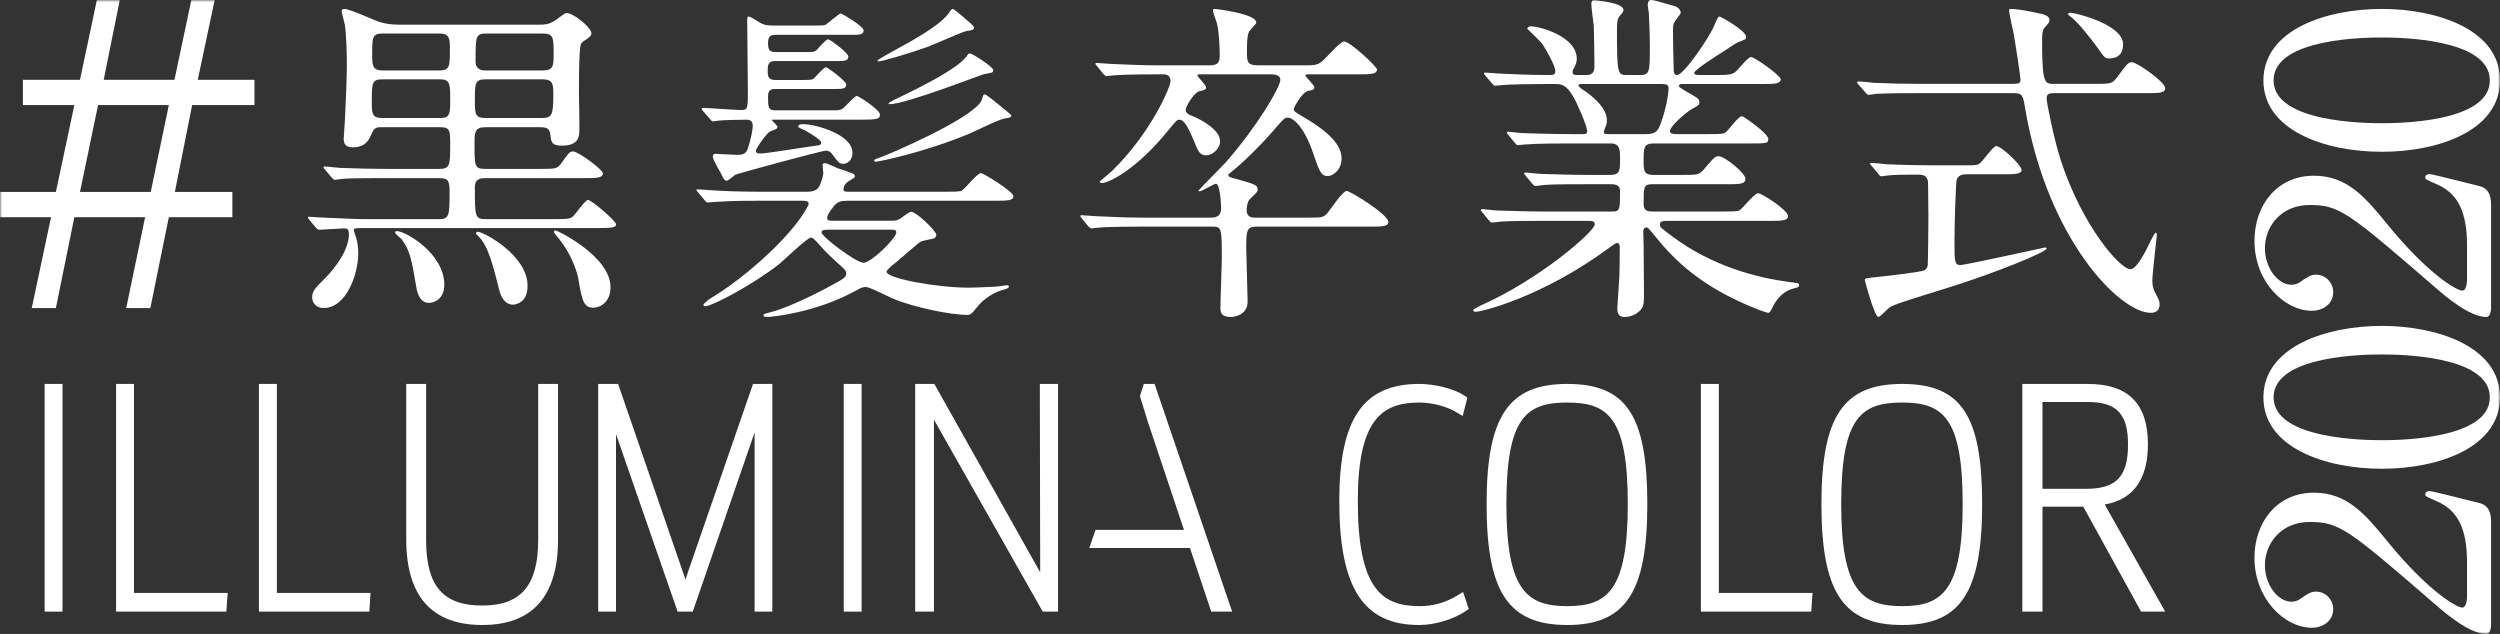 <?xml version="1.0" encoding="UTF-8"?>
<svg width="560px" height="142px" viewBox="0 0 560 142" version="1.1" xmlns="http://www.w3.org/2000/svg" xmlns:xlink="http://www.w3.org/1999/xlink">
    <rect x="0" y="0" width="560" height="142" fill="#333333" stroke="none"/>
    <!-- Generator: Sketch 61 (89581) - https://sketch.com -->
    <title>Kurokami 2020 Logo</title>
    <desc>Created with Sketch.</desc>
    <defs>
        <polygon id="path-1" points="0 142 560 142 560 0 0 0"></polygon>
    </defs>
    <g id="Page-1" stroke="none" stroke-width="1" fill="none" fill-rule="evenodd">
        <g id="3-PC-MyNavi" transform="translate(-440, -510)">
            <g id="Kurokami-Hero-Banner" transform="translate(0, 244)">
                <g id="Kurokami-2020-Logo" transform="translate(440, 266)">
                    <path d="M124.474,51.617 C124.789,51.617 136.753,57.362 136.753,64.328 C136.753,67.696 134.427,68.923 132.948,68.923 C130.851,68.923 130.387,67.544 129.608,62.797 C129.537,62.184 128.6,57.362 124.56,52.687 C124.318,52.456 124.013,51.996 124.088,51.848 C124.171,51.617 124.318,51.617 124.474,51.617 L124.474,51.617 Z M107.066,51.919 C108.237,51.919 118.178,57.128 118.178,64.02 C118.178,67.925 115.384,68.239 114.921,68.239 C112.973,68.239 112.119,66.246 111.808,64.862 C110.573,60.038 109.401,54.985 107.146,52.913 C107.066,52.842 106.605,52.385 106.605,52.227 C106.681,52.077 106.758,51.919 107.066,51.919 L107.066,51.919 Z M108.861,7.511 C106.526,7.511 106.526,8.197 106.526,13.787 C106.526,15.782 108.237,15.782 108.778,15.782 L121.682,15.782 C124.013,15.782 124.013,14.556 124.013,12.102 C124.013,8.585 124.013,7.511 121.682,7.511 L108.861,7.511 Z M121.444,26.428 C123.625,26.428 123.939,25.738 123.939,21.293 C123.939,18.919 123.939,17.772 121.519,17.772 L108.778,17.772 C106.372,17.772 106.372,18.693 106.372,22.287 C106.372,25.579 106.372,26.428 108.778,26.428 L121.444,26.428 Z M88.891,51.767 C90.82,51.767 99.526,56.746 99.526,63.788 C99.526,67.005 97.204,67.847 96.11,67.847 C94.248,67.847 93.546,66.092 93.242,64.247 C92.226,58.28 91.841,56.056 89.977,53.612 C89.816,53.375 88.493,52.385 88.493,52.077 C88.493,51.848 88.732,51.767 88.891,51.767 L88.891,51.767 Z M98.44,15.782 C100.771,15.782 100.771,14.788 100.771,11.108 C100.771,8.737 100.771,7.511 98.44,7.511 L85.701,7.511 C83.365,7.511 83.365,8.429 83.365,12.262 C83.365,14.483 83.365,15.782 85.701,15.782 L98.44,15.782 Z M98.681,26.428 C100.844,26.428 100.844,25.424 100.844,22.215 C100.844,18.919 100.844,17.772 98.6,17.772 L85.543,17.772 C83.285,17.772 83.285,18.693 83.285,22.826 C83.285,25.196 83.285,26.428 85.465,26.428 L98.681,26.428 Z M69.304,49.248 C69.075,48.937 69,48.857 69,48.705 C69,48.556 69.075,48.556 69.223,48.556 C69.618,48.556 71.242,48.705 71.634,48.705 C78.619,49.008 79.949,49.092 82.277,49.092 L98.202,49.092 C100.703,49.092 100.703,48.4 100.703,42.659 C100.703,40.284 100.156,39.899 98.368,39.899 L86.478,39.899 C79.641,39.899 77.614,39.976 76.843,40.053 C76.607,40.053 75.21,40.284 74.972,40.284 C74.742,40.284 74.589,40.053 74.273,39.75 L72.796,37.984 C72.488,37.681 72.488,37.605 72.488,37.524 C72.488,37.376 72.561,37.292 72.718,37.292 C73.266,37.292 75.673,37.605 76.141,37.605 C79.949,37.755 83.365,37.835 86.861,37.835 L98.368,37.835 C100.771,37.835 100.844,37 100.844,32.468 C100.844,29.26 100.844,28.495 98.6,28.495 L85.465,28.495 C84.534,28.495 83.836,28.495 83.285,29.872 C82.748,31.167 81.971,33.005 79.015,33.005 C77.226,33.005 76.993,32.015 76.993,31.018 C76.993,30.409 77.226,27.954 77.226,27.496 C77.614,19.991 77.695,15.85 77.695,15.093 C77.695,12.416 77.614,7.811 77.226,5.448 C77.15,4.984 76.533,2.917 76.533,2.534 C76.533,2.077 76.843,2 77.226,2 C77.997,2 81.036,3.292 84.142,4.599 C85.619,5.214 87.403,5.525 89.198,5.525 L120.673,5.525 C122.225,5.525 122.838,5.448 124.088,4.755 C124.56,4.526 126.421,2.917 126.891,2.917 C128.525,2.917 132.474,6.208 132.474,7.438 C132.474,7.971 132.016,8.429 130.768,9.193 C130.001,9.729 130.001,9.958 129.844,12.027 C129.681,14.556 129.681,19.298 129.681,20.759 C129.681,22.215 129.844,28.338 129.766,29.641 C129.681,31.018 129.215,32.623 125.878,32.623 C123.706,32.623 123.469,31.935 123.317,30.409 C123.158,28.797 122.616,28.495 120.904,28.495 L108.704,28.495 C106.292,28.495 106.292,29.714 106.292,32.32 C106.292,37.292 106.292,37.835 108.778,37.835 L120.744,37.835 C124.397,37.835 124.789,37.835 125.72,36.605 C127.43,34.161 127.659,33.928 128.365,33.928 C129.537,33.928 135.045,37.984 135.045,38.826 C135.045,39.899 133.49,39.899 130.851,39.899 L108.704,39.899 C107.921,39.899 106.372,39.899 106.372,41.892 C106.372,48.632 106.372,49.092 108.933,49.092 L124.088,49.092 C127.585,49.092 127.815,48.937 128.442,48.4 C128.979,47.863 131.086,44.794 131.705,44.794 C132.552,44.794 138,49.55 138,50.238 C138,50.929 137.3,51.088 133.799,51.088 L81.887,51.088 C79.478,51.088 79.246,51.088 79.246,51.617 C79.246,51.696 79.641,52.913 79.716,53.069 C80.024,53.914 80.256,55.445 80.256,56.669 C80.256,61.493 77.535,69 72.488,69 C70.938,69 69.925,67.925 69.925,66.626 C69.925,65.322 70.466,64.639 72.642,62.495 C75.288,59.889 78.156,55.827 78.156,52.538 C78.156,51.162 77.695,51.162 76.993,51.162 C76.225,51.162 72.176,51.466 71.471,51.466 C71.242,51.466 71.012,51.232 70.775,51.006 L69.304,49.248 Z" id="Fill-1" fill="#FFFFFF"></path>
                    <path d="M217.268,11.969 C217.808,11.969 222.484,14.991 222.484,15.678 C222.484,16.294 222.256,16.294 220.385,16.611 C220.149,16.611 202.869,23.328 199.368,23.328 C199.211,23.328 199.052,23.328 199.052,23.175 C199.052,23.017 199.913,22.558 200.375,22.327 C206.681,19.311 215.169,15.062 216.801,12.211 C216.959,11.969 217.121,11.969 217.268,11.969 L217.268,11.969 Z M213.533,2 C213.612,2 218.202,5.718 218.202,6.102 C218.202,6.719 217.665,6.796 216.497,6.949 C216.023,6.949 209.174,9.965 207.774,10.506 C203.724,11.969 197.496,13.75 196.88,13.75 C196.719,13.75 196.56,13.75 196.56,13.591 C196.56,13.366 199.763,11.583 200.375,11.275 C210.501,5.872 211.977,3.786 212.837,2.47 C213.069,2.165 213.222,2 213.533,2 L213.533,2 Z M222.328,22.327 C222.877,22.787 226.541,25.644 226.541,25.875 C226.541,26.346 225.832,26.422 225.214,26.499 C223.889,26.651 218.52,29.354 217.427,29.819 C206.763,34.295 196.56,36.234 196.173,36.234 C196.017,36.234 195.782,36.151 195.782,35.923 C195.782,35.693 196.88,35.385 197.259,35.225 C198.509,34.84 217.665,26.727 219.844,22.558 C219.924,22.401 220.23,21.321 220.314,21.246 C220.626,21.013 220.854,21.168 222.328,22.327 L222.328,22.327 Z M185.506,51.453 C184.814,51.453 184.026,51.453 184.026,52.066 C184.026,52.999 191.741,58.866 193.452,58.866 C195.088,58.866 200.769,53.383 200.769,52.066 C200.769,51.453 200.305,51.453 199.763,51.453 L185.506,51.453 Z M186.75,24.72 C187.605,24.72 188.234,24.72 188.862,24.261 C189.323,23.873 191.503,21.479 191.893,21.479 C192.283,21.479 197.108,24.571 197.108,25.644 C197.108,26.727 196.487,26.807 192.359,26.807 L173.208,26.807 C173.134,26.807 172.899,26.807 172.899,26.888 C172.899,27.038 174.143,28.121 174.143,28.426 C174.143,28.815 173.986,28.892 172.505,29.437 C171.883,29.667 169.314,33.138 169.314,33.839 C169.314,34.382 169.939,34.382 170.41,34.382 C171.731,34.382 181.068,32.833 183.023,32.599 C183.336,32.525 183.955,32.525 183.955,31.98 C183.955,31.364 182.161,30.284 180.457,29.276 C180.217,29.12 178.808,28.656 178.808,28.353 C178.808,27.815 179.599,27.815 179.983,27.815 C182.553,27.815 190.954,30.05 190.954,34.227 C190.954,35.693 190.025,36.696 188.862,36.696 C188.078,36.696 187.839,36.465 186.357,34.455 C185.823,33.757 185.281,33.757 184.966,33.757 C183.955,33.757 165.117,38.934 164.803,39.094 C164.489,39.251 163.168,40.48 162.778,40.48 C162.228,40.48 161.922,39.705 161.765,39.397 C161.528,38.775 159.663,35.852 159.663,35.071 C159.663,34.612 159.9,34.455 160.288,34.455 C160.52,34.455 164.489,34.69 165.267,34.69 C166.671,34.69 167.214,34.227 167.524,33.212 C168.231,31.211 168.615,28.892 168.615,28.27 C168.615,27.269 168.231,26.807 167.214,26.807 C165.896,26.807 162.006,26.888 160.75,27.038 C160.598,27.038 159.9,27.196 159.744,27.196 C159.433,27.196 159.276,26.959 159.033,26.651 L157.481,24.877 C157.246,24.571 157.171,24.486 157.171,24.33 C157.171,24.178 157.328,24.178 157.481,24.178 C158.655,24.178 164.722,24.644 166.057,24.644 C167.524,24.644 167.524,24.33 167.524,19.849 C167.524,17.689 167.374,7.11 167.374,4.629 C167.374,3.939 167.453,3.702 167.68,3.702 C168.145,3.702 169.863,4.861 170.254,5.097 C171.415,5.718 172.119,5.718 173.442,5.718 L181.771,5.718 C184.342,5.718 184.654,5.718 185.042,5.482 C185.589,5.097 188.002,3.009 188.314,3.009 C188.548,3.009 193.452,5.872 193.452,6.796 C193.452,7.8 192.593,7.8 190.645,7.8 L173.907,7.8 C172.821,7.8 172.043,7.873 172.043,9.656 C172.043,11.43 172.505,11.663 173.986,11.663 L179.904,11.663 C182.161,11.663 182.396,11.663 182.864,11.275 C183.255,10.888 184.966,8.8 185.506,8.8 C185.903,8.8 190.025,11.82 190.025,12.661 C190.025,13.677 189.095,13.677 187.605,13.677 L173.601,13.677 C172.199,13.677 171.962,14.37 171.962,15.832 C171.962,17.072 172.043,17.919 173.671,17.919 L179.369,17.919 C180.294,17.919 181.613,17.919 182.005,17.769 C182.553,17.535 184.417,15.062 185.042,15.062 C185.353,15.062 189.563,18.153 189.563,18.927 C189.563,19.93 188.548,19.93 187.066,19.93 L173.754,19.93 C173.055,19.93 172.043,19.93 172.043,21.479 C172.043,24.099 172.043,24.72 173.754,24.72 L186.75,24.72 Z M199.601,49.445 C200.305,49.445 200.619,49.445 201.39,49.137 C201.781,48.975 203.568,47.432 204.114,47.432 C205.207,47.432 209.721,51.686 209.721,52.608 C209.721,52.919 209.563,53.232 209.254,53.383 C208.786,53.539 206.604,53.922 206.141,54.161 C205.75,54.387 201.622,58.02 200.769,58.716 C200.147,59.177 198.587,60.412 198.587,60.877 C198.587,62.347 209.721,64.436 216.959,64.436 C218.52,64.436 221.472,64.281 223.264,64.201 C223.577,64.201 225.214,63.893 225.525,63.893 C225.754,63.893 225.991,63.97 225.991,64.201 C225.991,64.584 225.291,64.74 225.052,64.817 C222.643,65.359 220.314,67.064 219.217,68.374 C217.665,70.307 217.427,70.534 216.646,70.534 C212.761,70.534 204.427,68.758 200.067,66.908 C199.129,66.525 194.85,64.281 193.91,64.281 C193.142,64.281 192.514,64.665 191.819,65.045 C182.786,70.076 172.821,71 171.815,71 C171.649,71 171.025,71 171.025,70.688 C171.025,70.307 171.266,70.307 172.665,69.918 C175.622,69.146 180.37,67.064 185.742,64.201 C189.166,62.347 189.563,62.11 189.563,61.194 C189.563,60.723 189.245,60.494 189.095,60.261 C188.467,59.722 185.589,57.014 184.966,56.403 C182.396,53.539 182.161,53.232 181.613,53.232 C180.838,53.232 175.781,58.1 174.695,59.026 C168.771,63.743 159.433,68.604 158.027,68.604 C157.793,68.604 157.556,68.527 157.556,68.374 C157.556,67.985 158.73,67.064 159.663,66.525 C162.075,65.045 164.41,63.423 167.605,60.799 C178.108,52.151 181.147,46.121 181.147,45.658 C181.147,44.966 180.37,44.966 179.599,44.966 L170.02,44.966 C167.761,44.966 163.945,44.966 160.837,45.193 C160.598,45.193 158.73,45.347 158.571,45.347 C158.261,45.347 158.106,45.193 157.873,44.886 L156.391,43.109 C156.085,42.724 156,42.724 156,42.565 C156,42.414 156.16,42.414 156.313,42.414 C156.783,42.414 159.195,42.642 159.744,42.642 C162.006,42.798 165.979,42.953 170.41,42.953 L180.457,42.953 C181.381,42.953 182.864,42.953 183.487,41.798 C183.721,41.327 184.417,39.705 184.417,38.703 C184.417,38.472 184.263,37.395 184.263,37.075 C184.263,36.85 184.263,36.539 184.814,36.539 C185.281,36.539 187.381,37.623 187.924,37.78 C191.188,38.864 191.503,38.934 191.503,39.559 C191.503,39.864 190.025,40.557 189.792,40.797 C189.323,41.176 188.936,41.798 188.936,42.334 C188.936,42.953 189.166,42.953 190.494,42.953 L211.665,42.953 C213.453,42.953 214.854,42.953 215.404,42.724 C216.181,42.334 218.83,38.775 219.757,38.775 C220.23,38.775 227,42.876 227,43.956 C227,44.966 225.45,44.966 222.877,44.966 L190.101,44.966 C189.095,44.966 188.158,44.966 187.381,45.576 C186.832,45.969 185.281,48.051 185.281,48.746 C185.281,49.445 185.742,49.445 186.599,49.445 L199.601,49.445 Z" id="Fill-3" fill="#FFFFFF"></path>
                    <path d="M292.574,48.753 C295.969,48.753 296.27,48.753 297.121,47.978 C297.889,47.202 300.665,42.779 301.674,42.779 C302.367,42.779 311,47.978 311,49.759 C311,50.761 309.387,50.761 306.919,50.761 L281.398,50.761 C279.162,50.761 279.162,51.848 279.162,55.802 C279.162,56.739 279.465,66.356 279.465,67.512 C279.465,70.539 276.617,71 275.691,71 C273.375,71 273.375,69.758 273.375,68.908 C273.375,67.201 273.684,59.68 273.684,58.212 C273.684,50.761 273.684,50.761 271.299,50.761 L255.882,50.761 C249.096,50.761 246.858,50.921 246.088,50.996 C245.862,50.996 244.701,51.154 244.468,51.154 C244.23,51.154 244.083,50.996 243.769,50.69 L242.309,48.905 C242,48.516 242,48.516 242,48.366 C242,48.205 242.076,48.205 242.232,48.205 C242.776,48.205 245.16,48.438 245.625,48.438 C249.406,48.596 252.562,48.753 256.186,48.753 L271.219,48.753 C271.915,48.753 273.531,48.753 273.531,46.655 C273.531,45.874 273.302,41.151 272.382,41.151 C271.915,41.151 269.29,42.859 268.67,42.859 C268.597,42.859 268.444,42.859 268.444,42.71 C268.444,42.624 273.917,37.045 274.455,36.496 C281.549,28.438 286.794,19.52 286.794,17.895 C286.794,16.65 285.254,16.65 284.406,16.65 L269.22,16.65 C268.287,16.65 268.222,16.65 268.222,16.884 C268.222,17.199 270.143,19.058 270.143,19.52 C270.143,20.06 269.991,20.138 268.597,20.453 C267.44,20.762 265.593,23.863 265.593,24.561 C265.593,25.413 266.361,25.722 267.21,26.031 C269.448,26.963 273.302,29.213 273.302,31.617 C273.302,33.394 271.529,34.799 270.143,34.799 C268.75,34.799 268.287,33.711 267.523,31.771 C265.978,28.046 265.13,26.812 264.199,26.812 C263.588,26.812 263.437,27.118 261.741,29.133 C254.488,38.126 248.242,40.996 246.858,40.996 C246.618,40.996 246.319,40.918 246.319,40.684 C246.319,40.609 248.628,38.747 249.019,38.363 C257.809,29.837 262.197,19.448 262.197,18.205 C262.197,16.65 261.043,16.65 260.498,16.65 L259.27,16.65 C252.483,16.65 250.246,16.812 249.479,16.884 C249.252,16.884 248.091,17.044 247.864,17.044 C247.629,17.044 247.479,16.884 247.166,16.569 L245.705,14.795 C245.393,14.407 245.393,14.407 245.393,14.254 C245.393,14.096 245.467,14.096 245.625,14.096 C246.166,14.096 248.548,14.328 249.019,14.328 C252.798,14.48 255.953,14.638 259.579,14.638 L270.597,14.638 C271.991,14.638 273.219,14.638 273.219,12.552 C273.219,12.469 273.219,7.894 272.61,5.262 C272.46,4.795 271.682,2.7 271.682,2.229 C271.682,2 271.915,2 272.149,2 C272.46,2 281.398,3.087 281.398,5.027 C281.398,5.413 280.088,6.653 279.856,6.965 C279.312,7.82 279.312,10.299 279.312,11.459 C279.312,13.937 279.39,14.638 281.94,14.638 L291.729,14.638 C294.267,14.638 294.969,14.638 295.969,13.869 C296.894,13.248 300.128,9.291 301.062,9.291 C302.444,9.291 308.451,14.947 308.451,15.567 C308.451,16.65 306.919,16.65 304.291,16.65 L293.189,16.65 C292.574,16.65 292.423,16.65 292.423,16.968 C292.423,17.199 294.426,19.058 294.426,19.6 C294.426,20.06 293.885,20.217 292.963,20.377 C291.649,20.687 289.802,24.098 289.802,24.399 C289.802,24.955 290.107,25.104 292.341,26.42 C294.888,27.971 300.512,31.387 300.512,35.419 C300.512,38.363 298.282,39.445 297.426,39.445 C295.889,39.445 295.501,38.278 294.121,34.256 C292.113,28.283 289.569,26.349 288.494,26.349 C287.793,26.349 287.566,26.581 285.873,28.517 C283.627,31.231 279.007,35.964 276.003,38.363 C275.228,38.979 275.147,38.979 275.147,39.297 C275.147,39.603 275.843,39.831 276.85,40.063 C281.245,41.308 281.701,41.459 281.701,42.47 C281.701,42.936 281.549,43.088 280.004,44.568 C279.39,45.108 279.243,46.579 279.243,47.045 C279.243,48.516 280.161,48.753 281.09,48.753 L292.574,48.753 Z" id="Fill-5" fill="#FFFFFF"></path>
                    <path d="M354.205,18.818 C354.052,18.818 353.586,18.818 353.586,19.202 C353.586,19.436 354.903,20.366 355.215,20.521 C358.94,23.234 359.945,25.324 359.945,27.018 C359.945,27.797 359.796,28.025 359.401,29.039 C359.327,29.191 359.246,29.422 359.246,29.656 C359.246,30.039 359.796,30.039 360.102,30.039 L368.711,30.039 C370.961,30.039 371.435,29.422 372.282,26.871 C373.599,22.919 373.757,20.207 373.757,19.818 C373.757,19.044 373.442,18.818 372.13,18.818 L354.205,18.818 Z M373.757,49.475 C372.663,49.475 371.818,49.475 371.818,50.249 C371.818,50.953 372.13,51.103 374.601,52.96 C383.608,59.696 393.692,62.25 400.907,63.185 C402.768,63.413 403,63.413 403,63.88 C403,64.345 402.607,64.417 401.376,64.725 C399.275,65.346 397.806,67.28 397.179,68.599 C396.944,69.142 396.403,70.074 396.181,70.074 C395.556,70.074 393.148,69.063 392.375,68.754 C380.891,64.027 375.073,58.225 371.039,53.273 C369.255,51.103 369.179,50.953 368.783,50.953 C368.173,50.953 368.087,51.642 368.087,51.873 C368.087,52.186 368.173,54.508 368.173,54.97 C368.173,56.442 368.248,63.571 368.248,65.193 C368.248,67.98 368.248,68.599 367.47,69.454 C366.389,70.608 364.989,71 363.976,71 C363.051,71 362.273,70.766 362.273,69.063 C362.273,68.905 362.664,63.1 362.736,61.946 C362.82,59.931 362.82,57.45 362.82,55.438 C362.82,55.127 362.82,54.427 362.198,54.427 C361.88,54.427 360.646,55.356 360.334,55.593 C345.286,66.662 331.781,69.843 330.544,69.843 C330.387,69.843 330,69.762 330,69.454 C330,69.22 331.555,68.529 331.634,68.449 C344.977,62.562 357.23,51.801 357.23,50.249 C357.23,49.475 356.461,49.475 355.908,49.475 L345.675,49.475 C343.112,49.475 338.297,49.475 336.284,49.632 C336.053,49.632 334.503,49.864 334.191,49.864 C333.954,49.864 333.803,49.703 333.493,49.327 L332.019,47.541 C331.712,47.152 331.712,47.152 331.712,47.077 C331.712,46.924 331.865,46.84 331.941,46.84 C332.482,46.84 334.81,47.152 335.351,47.152 C337.605,47.227 342.803,47.383 346.053,47.383 L361.265,47.383 C362.892,47.383 362.892,46.69 362.892,43.048 C362.892,42.197 362.82,41.266 360.954,41.266 L355.367,41.266 C352.496,41.266 347.768,41.266 346.053,41.423 C345.827,41.423 344.196,41.663 343.966,41.663 C343.656,41.663 343.58,41.503 343.268,41.195 L341.71,39.334 C341.406,38.952 341.406,38.952 341.406,38.869 C341.406,38.718 341.567,38.643 341.71,38.643 C342.183,38.643 344.584,38.952 345.134,38.952 C347.302,39.019 352.268,39.183 355.759,39.183 L360.646,39.183 C362.892,39.183 362.892,38.254 362.892,35.385 C362.892,33.763 362.892,32.131 360.883,32.131 L351.49,32.131 C349.627,32.131 344.353,32.131 341.641,32.36 C341.406,32.36 340.244,32.516 340,32.516 C339.775,32.516 339.621,32.36 339.308,31.976 L337.837,30.199 C337.527,29.821 337.527,29.821 337.527,29.735 C337.527,29.577 337.683,29.503 337.756,29.503 C338.222,29.503 340.628,29.821 341.172,29.821 C343.425,29.884 347.456,30.039 351.799,30.039 L354.671,30.039 C355.064,30.039 355.524,30.039 355.524,29.422 C355.524,28.262 353.355,23.234 352.346,21.528 C350.792,18.975 349.778,18.818 348.306,18.818 L346.362,18.818 C343.268,18.818 338.065,18.893 336.594,19.044 C336.284,19.044 335.2,19.202 334.884,19.202 C334.659,19.202 334.503,19.044 334.269,18.741 L332.722,16.959 C332.406,16.573 332.406,16.573 332.406,16.418 C332.406,16.258 332.562,16.258 332.64,16.258 C333.187,16.258 335.506,16.492 336.053,16.492 C338.297,16.573 342.334,16.804 346.761,16.804 C347.926,16.804 348.387,16.804 348.387,15.872 C348.387,14.792 346.362,11.072 345.286,9.6 C344.822,9.057 342.108,6.434 342.108,6.434 C342.108,6.2 342.412,5.889 342.878,5.889 C344.822,5.889 353.199,8.128 353.199,13.164 C353.199,13.629 353.117,14.175 352.65,15.099 C352.268,15.718 352.268,15.872 352.268,16.186 C352.268,16.804 352.887,16.804 353.117,16.804 L355.444,16.804 C357.156,16.804 357.156,15.413 357.156,14.715 C357.156,13.32 357.077,7.82 357.002,5.729 C356.927,5.04 356.461,1.785 356.461,1.008 C356.461,0.085 356.764,0.085 357.23,0.085 C357.389,0.085 363.67,0.546 363.67,2.249 C363.67,2.554 363.205,3.176 362.892,3.486 C362.352,4.108 362.198,4.734 362.198,6.434 C362.198,16.804 362.352,16.804 364.52,16.804 L367.323,16.804 C369.567,16.804 369.567,16.186 369.567,10.143 C369.567,8.055 369.402,4.183 369.336,2.788 C369.255,2.554 369.092,1.314 369.092,1.088 C369.092,0.47 369.336,0 369.872,0 C370.338,0 370.885,0.157 375.226,1.394 C375.701,1.554 376.467,2.094 376.467,2.788 C376.467,3.103 376.31,3.257 375.617,4.183 C374.758,5.194 374.758,5.654 374.758,6.895 C374.758,11.303 374.836,11.692 374.913,15.638 C374.913,16.186 374.996,16.804 375.701,16.804 C377.089,16.804 382.675,8.752 383.92,5.889 C384.77,3.874 384.845,3.717 385.241,3.717 C385.392,3.717 391.132,6.82 391.132,8.289 C391.132,8.826 390.978,8.826 389.348,9.446 C389.191,9.446 386.551,11.155 386.17,11.464 C385.392,11.929 379.489,15.638 379.489,16.336 C379.489,16.726 380.113,16.804 380.433,16.804 L384.22,16.804 C387.173,16.804 387.951,16.726 388.728,16.106 C389.269,15.718 391.516,12.775 392.217,12.775 C393.082,12.775 398.888,16.959 398.888,17.736 C398.888,18.818 397.337,18.818 394.703,18.818 L376.932,18.818 C376.629,18.818 376.085,18.818 376.085,19.202 C376.085,19.513 376.236,19.589 377.785,20.521 C380.35,21.993 380.657,22.144 380.657,22.919 C380.657,23.459 380.35,23.69 379.27,24.239 C377.482,25.239 374.066,28.342 374.066,29.342 C374.066,30.039 374.996,30.039 375.539,30.039 L382.52,30.039 C385.701,30.039 386.085,30.039 386.707,29.503 C387.253,29.039 389.423,26.016 390.201,26.016 C390.514,26.016 396.097,29.884 396.097,31.125 C396.097,32.131 395.704,32.131 392.138,32.131 L370.498,32.131 C368.173,32.131 368.173,33.062 368.173,36.083 C368.173,38.095 368.173,39.183 370.338,39.183 L376.777,39.183 C380.194,39.183 380.579,39.183 381.673,37.937 C383.92,35.308 384.147,35.003 385.008,35.003 C386.323,35.003 390.978,38.788 390.978,40.029 C390.978,41.266 389.575,41.266 387.095,41.266 L370.108,41.266 C368.173,41.266 368.173,41.89 368.173,45.449 C368.173,46.384 368.173,47.383 370.029,47.383 L385.779,47.383 C387.636,47.383 388.96,47.383 389.575,47.152 C390.279,46.84 392.913,43.281 393.847,43.281 C394.619,43.281 400.52,47.077 400.52,48.387 C400.52,49.475 398.969,49.475 396.403,49.475 L373.757,49.475 Z" id="Fill-7" fill="#FFFFFF"></path>
                    <path d="M463.734,2.84 C464.831,2.84 475.576,5.46 475.576,9.927 C475.576,13.091 473.011,13.091 472.388,13.091 C471.52,13.091 471.37,12.861 469.738,10.542 C468.407,8.694 465.136,4.536 463.734,3.695 C463.511,3.538 463.191,3.231 463.273,3.078 C463.273,2.92 463.586,2.84 463.734,2.84 L463.734,2.84 Z M440.451,39.036 C439.908,39.036 438.586,39.116 438.276,40.342 C438.12,41.122 437.805,49.201 437.805,53.902 C437.805,58.597 437.805,59.368 439.132,59.368 C440.294,59.368 457.896,55.439 458.05,55.439 C458.125,55.439 458.445,55.439 458.445,55.667 C458.445,56.439 447.301,60.984 437.577,64.059 C426.198,67.607 424.253,68.218 423.321,68.839 C422.852,69.073 421.217,71 420.749,71 C419.898,71 417.714,62.908 417.714,62.672 C417.714,62.368 417.948,62.288 420.36,62.061 C421.683,61.911 430.407,60.984 431.111,60.522 C431.573,60.221 431.732,59.828 431.811,59.443 C431.883,58.828 431.964,49.358 431.964,48.431 C431.964,47.817 431.883,41.269 431.883,40.959 C431.811,39.116 430.407,39.116 429.63,39.116 C426.902,39.116 424.097,39.116 422.54,39.348 C422.381,39.348 421.608,39.492 421.452,39.492 C421.136,39.492 420.979,39.265 420.749,38.961 L419.268,37.19 C418.961,36.879 418.883,36.799 418.883,36.651 C418.883,36.579 419.039,36.492 419.188,36.492 C419.739,36.492 422.151,36.728 422.616,36.799 C426.198,36.961 429.705,37.041 433.286,37.041 L439.44,37.041 C441.624,37.041 442.636,37.041 443.182,36.799 C444.036,36.421 446.364,32.72 447.154,32.72 C448.315,32.72 452.832,37.041 452.832,38.037 C452.832,39.036 451.279,39.036 448.632,39.036 L440.451,39.036 Z M450.963,18.786 C452.287,18.786 452.601,18.556 452.601,17.862 C452.601,17.248 451.348,9.083 451.126,7.855 C450.963,7.003 450.034,3.078 450.034,2.228 C450.034,2 450.339,2 450.58,2 C451.348,2 453.613,2.311 456.033,2.84 C458.05,3.231 459.069,3.538 459.069,4.536 C459.069,4.999 458.988,5.073 458.287,5.849 C457.431,6.699 457.431,7.077 457.431,10.624 C457.51,18.786 458.125,18.786 460.08,18.786 L469.117,18.786 C472.699,18.786 473.086,18.786 474.101,17.479 C476.518,14.239 476.75,13.932 477.521,13.932 C478.694,13.932 485,18.399 485,19.71 C485,20.864 483.603,20.864 480.872,20.864 L460.23,20.864 C458.913,20.864 458.445,21.017 458.445,22.097 C458.445,22.943 459.997,30.797 461.557,35.731 C466.381,50.593 474.877,60.296 477.217,60.296 C478.3,60.296 479.626,58.057 480.64,56.207 C481.028,55.513 482.506,52.129 482.899,52.129 C483.134,52.129 483.134,52.519 483.134,52.666 C483.134,52.895 482.126,61.217 482.126,62.832 C482.126,64.145 482.35,64.835 482.974,65.989 C483.603,67.151 483.755,67.532 483.755,68.144 C483.755,69.763 482.663,70.067 481.73,70.067 C474.877,70.067 458.595,53.67 453.613,24.174 C453.157,21.327 452.989,20.864 451.041,20.864 L430.013,20.864 C428.228,20.864 422.936,20.864 420.206,21.017 C419.898,21.097 418.808,21.244 418.49,21.244 C418.259,21.244 418.101,21.017 417.863,20.71 L416.305,18.939 C416,18.633 416,18.556 416,18.476 C416,18.323 416.081,18.246 416.305,18.246 C416.856,18.246 419.268,18.476 419.739,18.556 C423.321,18.706 426.735,18.786 430.407,18.786 L450.963,18.786 Z" id="Fill-9" fill="#FFFFFF"></path>
                    <path d="M300,112.2 C300,93.826 305.362,86 317.899,86 C321.456,86 325.69,87.081 327.94,88.564 L328.695,89.06 L327.643,93.179 L326.355,92.414 C324.556,91.312 321.408,90.171 317.899,90.171 C309.634,90.171 304.15,93.902 304.15,112.2 C304.15,131.831 309.458,135.775 318.025,135.775 C321.059,135.775 323.839,134.977 326.539,133.335 L327.73,132.603 L329,136.423 L328.205,136.957 C325.375,138.804 321.347,140 317.899,140 C305.362,140 300,131.688 300,112.2" id="Fill-11" fill="#FFFFFF"></path>
                    <path d="M364.624,112.933 C364.624,93.571 360.248,90.17 351.059,90.17 C341.819,90.17 337.431,93.571 337.431,112.933 C337.431,132.23 342.022,135.777 351.059,135.777 C360.057,135.777 364.624,132.23 364.624,112.933 M333,112.933 C333,93.298 337.88,86 351.059,86 C364.298,86 369,93.039 369,112.933 C369,132.68 364.145,140 351.059,140 C337.88,140 333,132.68 333,112.933" id="Fill-13" fill="#FFFFFF"></path>
                    <polygon id="Fill-15" fill="#FFFFFF" points="381 137 381 86 385.021 86 385.021 132.811 406 132.811 405.725 137"></polygon>
                    <path d="M439.639,112.933 C439.639,93.571 435.261,90.17 426.08,90.17 C416.828,90.17 412.43,93.571 412.43,112.933 C412.43,132.23 417.033,135.777 426.08,135.777 C435.073,135.777 439.639,132.23 439.639,112.933 M408,112.933 C408,93.298 412.904,86 426.08,86 C439.311,86 444,93.039 444,112.933 C444,132.68 439.16,140 426.08,140 C412.904,140 408,132.68 408,112.933" id="Fill-17" fill="#FFFFFF"></path>
                    <path d="M457.517,90.05 L457.517,109.494 L467.328,109.494 C474.058,109.494 476.679,106.72 476.679,99.58 C476.679,92.728 474.157,90.05 467.668,90.05 L457.517,90.05 Z M453,137 L453,86 L467.668,86 C476.733,86 481.134,90.424 481.134,99.513 C481.134,107.349 477.882,111.883 471.457,113.012 L485,137 L479.602,137 L466.653,113.491 L457.517,113.491 L457.517,137 L453,137 Z" id="Fill-19" fill="#FFFFFF"></path>
                    <mask id="mask-2" fill="white">
                        <use xlink:href="#path-1"></use>
                    </mask>
                    <g id="Clip-22"></g>
                    <polygon id="Fill-21" fill="#FFFFFF" mask="url(#mask-2)" points="10 137 14 137 14 86 10 86"></polygon>
                    <polygon id="Fill-23" fill="#FFFFFF" mask="url(#mask-2)" points="26 137 26 86 30.014 86 30.014 132.813 51 132.813 50.7 137"></polygon>
                    <polygon id="Fill-24" fill="#FFFFFF" mask="url(#mask-2)" points="58 137 58 86 62.021 86 62.021 132.813 83 132.813 82.732 137"></polygon>
                    <path d="M91,120.843 L91,86 L95.449,86 L95.449,120.925 C95.449,131.25 99.212,135.643 108.043,135.643 C116.712,135.643 120.557,131.101 120.557,120.925 L120.557,86 L125,86 L125,120.843 C125,133.548 119.282,140 108.043,140 C96.73,140 91,133.548 91,120.843" id="Fill-25" fill="#FFFFFF" mask="url(#mask-2)"></path>
                    <polygon id="Fill-26" fill="#FFFFFF" mask="url(#mask-2)" points="134 137 134 86 138.459 86 153.558 129.843 154.123 128.081 168.678 86 173 86 173 137 169.033 137 169.033 96.866 155.176 137 151.781 137 137.985 97.237 137.985 137"></polygon>
                    <polygon id="Fill-27" fill="#FFFFFF" mask="url(#mask-2)" points="189 137 193 137 193 86 189 86"></polygon>
                    <polygon id="Fill-28" fill="#FFFFFF" mask="url(#mask-2)" points="205 137 205 86 209.293 86 233.003 128.196 233.002 127.596 232.923 86 237 86 237 137 233.573 137 209.204 94.012 209.204 94.715 209.204 137"></polygon>
                    <polygon id="Fill-29" fill="#FFFFFF" mask="url(#mask-2)" points="244 122.753 245.398 118.696 265.215 118.696 257.114 94.48 255.348 88.714 256.22 86 258.624 86 276 137 271.314 137 266.554 122.753"></polygon>
                    <path d="M21.97,23.531 L17.916,42.994 L33.766,42.994 L37.821,23.531 L21.97,23.531 Z M43.04,23.531 L39.17,42.994 L52.048,42.994 L52.048,48.657 L37.821,48.657 L33.678,69 L28.274,69 L32.506,48.657 L16.655,48.657 L12.52,69 L7.114,69 L11.433,48.657 L0,48.657 L0,42.994 L12.52,42.994 L16.655,23.531 L5.131,23.531 L5.131,17.869 L17.916,17.869 L21.697,0 L26.834,0 L23.231,17.869 L39.081,17.869 L42.863,0 L48.085,0 L44.303,17.869 L57,17.869 L57,23.531 L43.04,23.531 Z" id="Fill-30" fill="#FFFFFF" mask="url(#mask-2)"></path>
                    <path d="M558,139.886 C558,140.323 557.928,142 556.937,142 C553.182,142 547.725,137.335 545.813,135.658 C525.901,118.455 524.06,116.922 517.329,116.922 C511.022,116.922 507.339,121.661 507.339,126.618 C507.339,130.993 510.243,134.783 513.29,134.783 C513.503,134.783 514.423,134.783 515.416,134.054 C516.761,133.107 517.541,132.522 518.816,132.522 C520.871,132.522 522.643,134.274 522.643,136.459 C522.643,138.939 520.516,140.615 517.825,140.615 C511.802,140.615 505,134.2 505,124.942 C505,117.07 509.959,110.363 518.321,110.363 C525.619,110.363 529.657,114.956 534.688,121.15 C543.616,132.16 550.206,136.094 551.552,136.094 C552.614,136.094 552.614,133.763 552.614,133.471 L552.614,125.962 C552.614,118.6 550.63,114.371 545.954,112.331 C543.334,111.164 543.262,111.164 543.262,110.727 C543.262,110 544.113,110 544.255,110 C544.821,110 553.962,112.331 555.449,112.695 C558,113.352 558,115.903 558,117.07 L558,139.886 Z" id="Fill-31" fill="#FFFFFF" mask="url(#mask-2)"></path>
                    <path d="M509.28,89 C509.28,98.459 530.01,98.6 533.534,98.6 C536.366,98.6 557.787,98.6 557.719,89 C557.719,79.543 537.126,79.4 533.534,79.4 C530.631,79.4 509.28,79.4 509.28,89 M560,89 C560,100.236 546.247,105 533.534,105 C520.68,105 507,100.164 507,89 C507.067,77.48 521.373,73 533.534,73 C545.763,73 560,77.551 560,89" id="Fill-32" fill="#FFFFFF" mask="url(#mask-2)"></path>
                    <path d="M558,68.886 C558,69.323 557.928,71 556.937,71 C553.182,71 547.725,66.335 545.813,64.658 C525.901,47.455 524.06,45.922 517.329,45.922 C511.022,45.922 507.339,50.661 507.339,55.618 C507.339,59.993 510.243,63.783 513.29,63.783 C513.503,63.783 514.423,63.783 515.416,63.054 C516.761,62.107 517.541,61.522 518.816,61.522 C520.871,61.522 522.643,63.274 522.643,65.459 C522.643,67.939 520.516,69.615 517.825,69.615 C511.802,69.615 505,63.2 505,53.942 C505,46.07 509.959,39.363 518.321,39.363 C525.619,39.363 529.657,43.956 534.688,50.15 C543.616,61.16 550.206,65.094 551.552,65.094 C552.614,65.094 552.614,62.763 552.614,62.471 L552.614,54.962 C552.614,47.6 550.63,43.371 545.954,41.331 C543.334,40.164 543.262,40.164 543.262,39.727 C543.262,39 544.113,39 544.255,39 C544.821,39 553.962,41.331 555.449,41.695 C558,42.352 558,44.903 558,46.07 L558,68.886 Z" id="Fill-33" fill="#FFFFFF" mask="url(#mask-2)"></path>
                    <path d="M509.28,18 C509.28,27.459 530.01,27.6 533.534,27.6 C536.366,27.6 557.787,27.6 557.719,18 C557.719,8.543 537.126,8.4 533.534,8.4 C530.631,8.4 509.28,8.4 509.28,18 M560,18 C560,29.236 546.247,34 533.534,34 C520.68,34 507,29.164 507,18 C507.067,6.48 521.373,2 533.534,2 C545.763,2 560,6.551 560,18" id="Fill-34" fill="#FFFFFF" mask="url(#mask-2)"></path>
                </g>
            </g>
        </g>
    </g>
</svg>